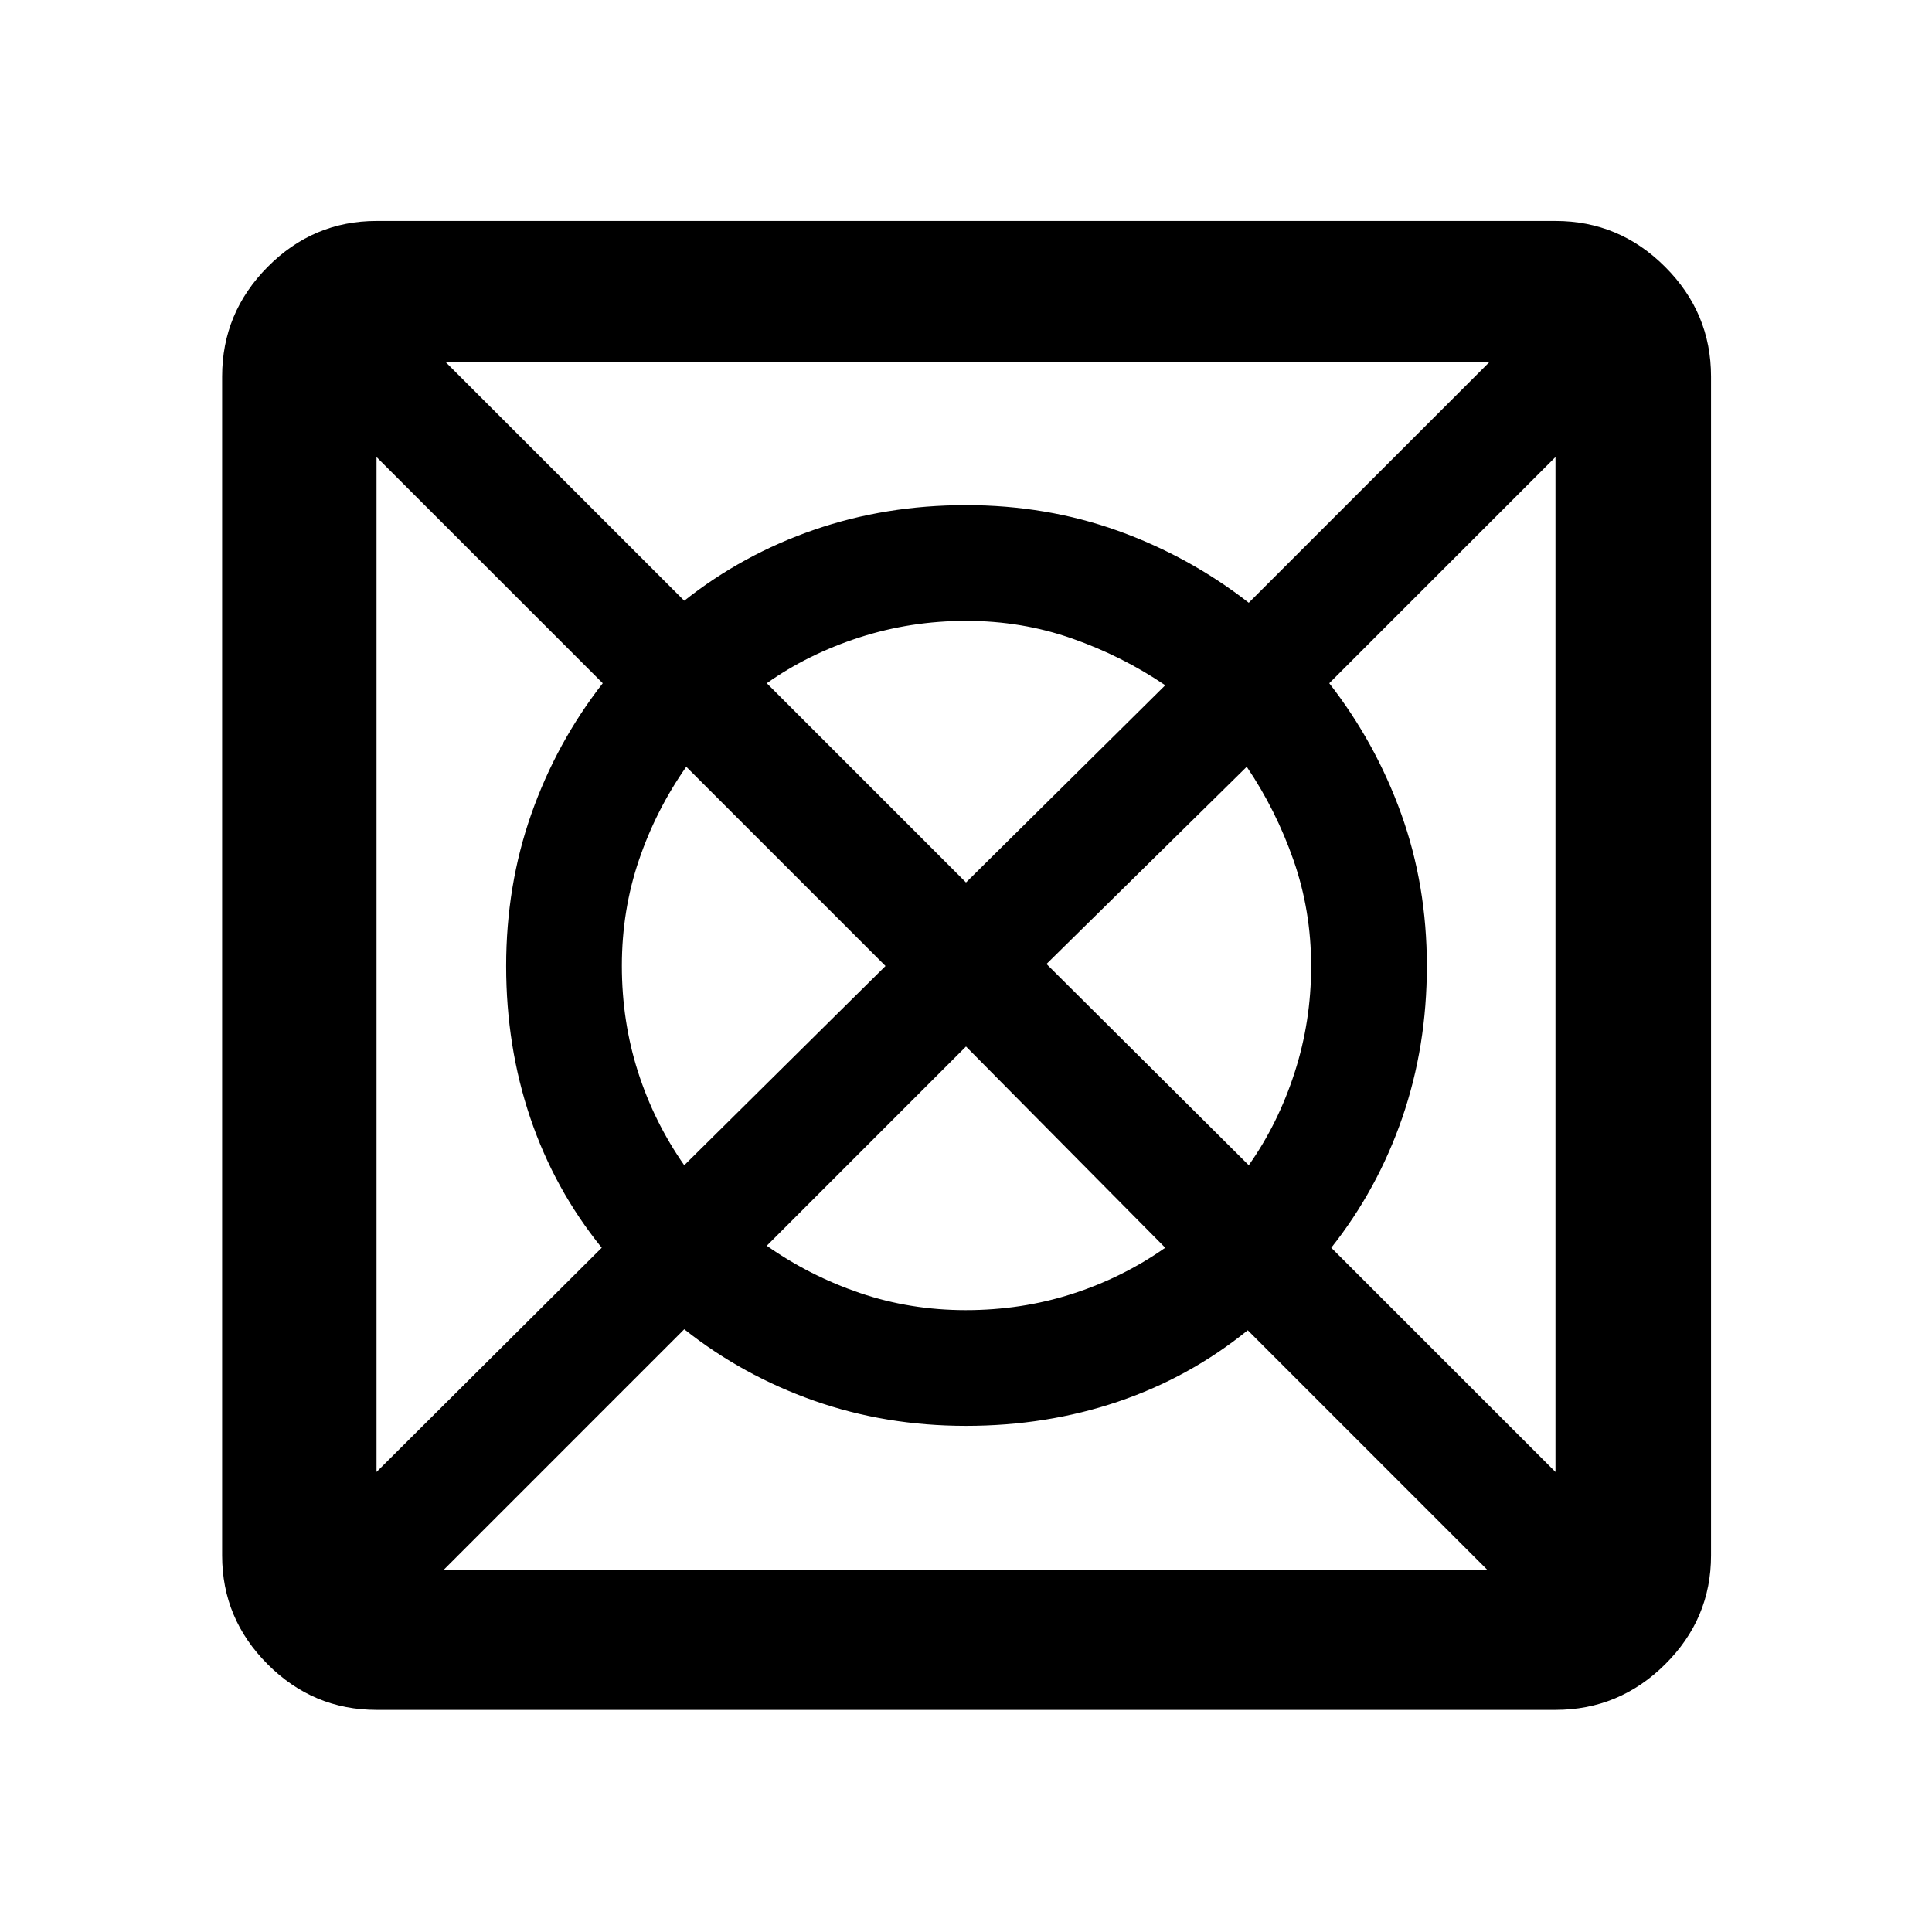 <svg xmlns="http://www.w3.org/2000/svg" height="48" viewBox="0 -960 960 960" width="48"><path d="M220.5-180H739L620-299q-29 23.48-64.5 35.49Q520-251.5 480-251.5T404.5-264Q369-276.5 340-299.5L220.5-180Zm-33.41-48.59L299-340q-23.48-29-35.49-64.5Q251.5-440 251.5-480t12.5-75.5q12.5-35.5 35.5-65L187.09-732.91v504.32ZM340-381l100-99-99-99q-15 21.37-23.5 46.33-8.5 24.96-8.5 52.56 0 27.61 8 52.64 8 25.04 23 46.47Zm139.9 72q27.6 0 52.63-8 25.04-8 46.47-23l-99-100-99 99q21.36 15 46.33 23.5 24.98 8.5 52.57 8.5Zm.1-212.5 99-98q-21.37-14.5-46.33-23.25-24.96-8.75-52.56-8.75-27.61 0-53.11 8.25t-46 22.75l99 99ZM620.5-381q14.5-20.5 22.75-45.93t8.25-53q0-27.57-8.75-52.61T619.5-579L520-481l100.5 100Zm152.41 152.41v-504.32L660.5-620.5q23 29.5 35.75 64.91T709-480q0 40-12.26 75.5T661.5-340l111.41 111.41ZM620.5-660.5 740-780H221.5L340-661.5q29-22.98 64.5-35.24Q440-709 480-709t75.5 12.75q35.5 12.75 65 35.75ZM187.09-110.37q-31.45 0-54.08-22.64-22.64-22.63-22.64-54.08v-585.82q0-31.68 22.64-54.48 22.63-22.81 54.08-22.81h585.82q31.68 0 54.48 22.81 22.81 22.8 22.81 54.48v585.82q0 31.45-22.81 54.08-22.8 22.64-54.48 22.64H187.09Z"/></svg>